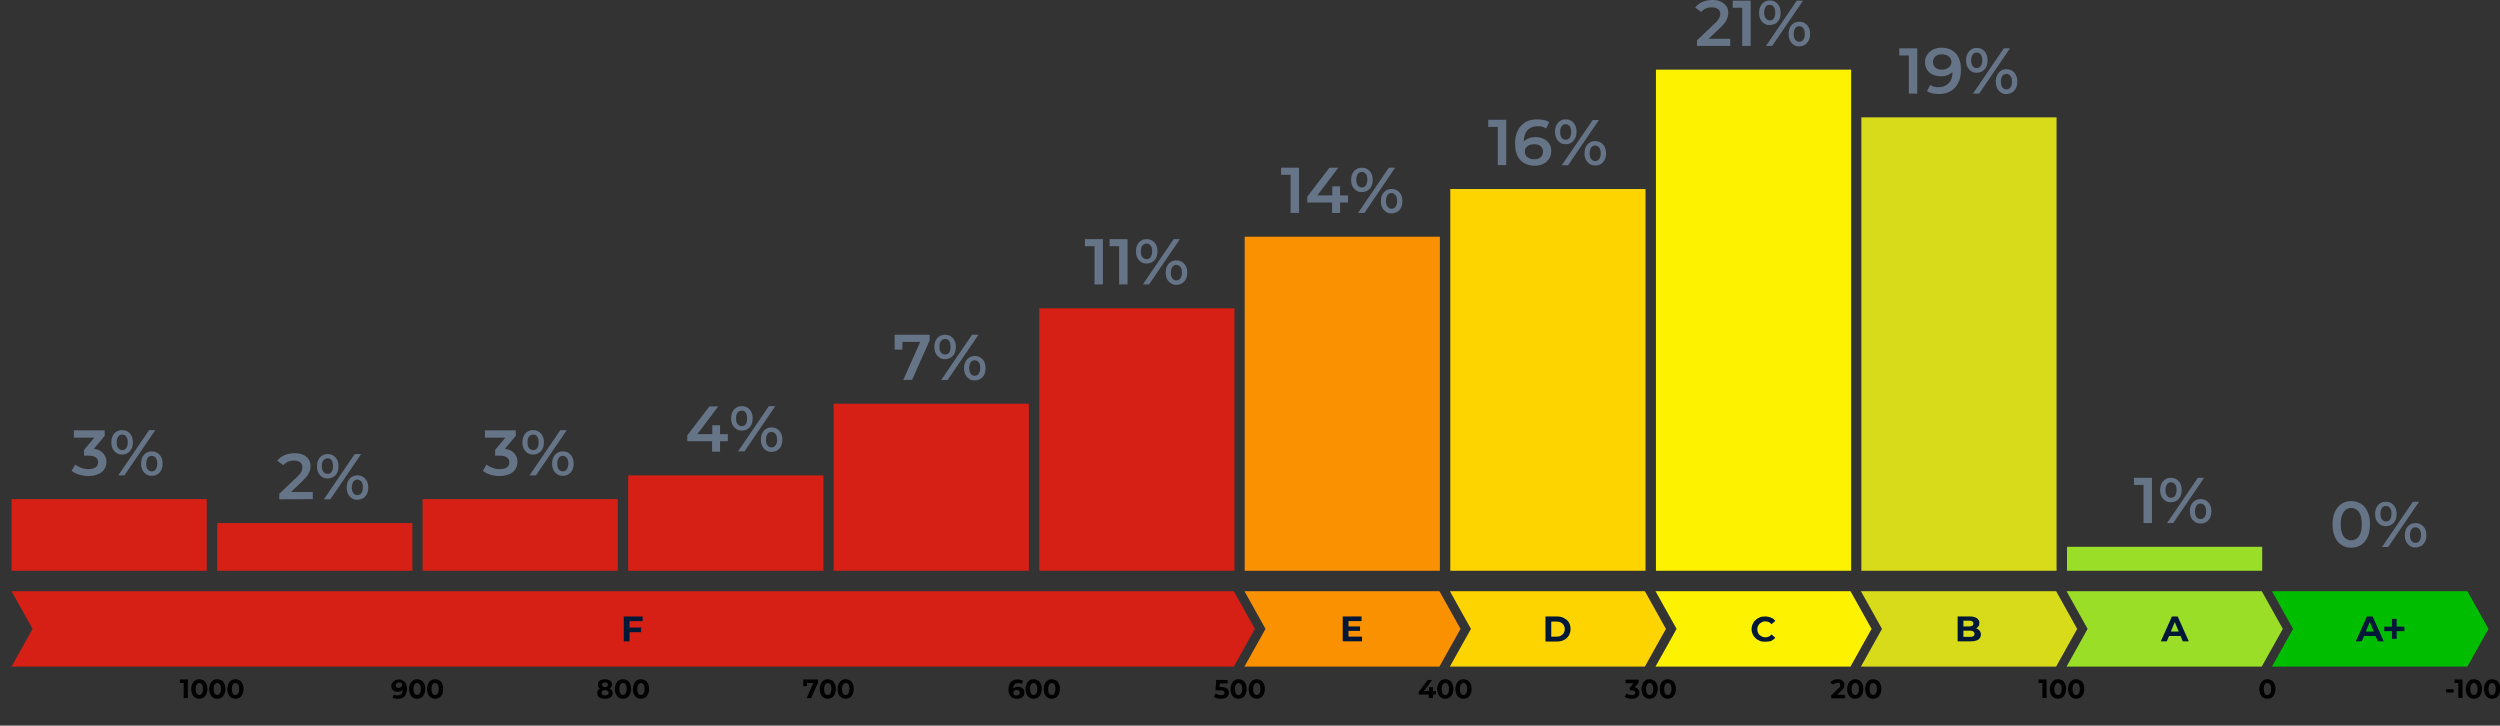 <?xml version="1.0" encoding="utf-8"?>
<!-- Generator: Adobe Illustrator 26.5.0, SVG Export Plug-In . SVG Version: 6.00 Build 0)  -->
<svg version="1.1" id="Layer_1" xmlns="http://www.w3.org/2000/svg" xmlns:xlink="http://www.w3.org/1999/xlink" x="0px" y="0px"
	 viewBox="0 0 1127 327.1" style="enable-background:new 0 0 1127 327.1;" xml:space="preserve">
<rect x="0" y="0" width="1127" height="327.1" fill="#333333" stroke="none"/>
<style type="text/css">
	.st0{fill:#FDD400;}
	.st1{fill:#FA9101;}
	.st2{fill:#D62015;}
	.st3{fill:#FDF300;}
	.st4{fill:#D8DB1A;}
	.st5{fill:#9ADE27;}
	.st6{fill:#00BD00;}
	.st7{fill:#667487;}
	.st8{fill:#001837;}
</style>
<path class="st0" d="M653.6,266.5h87.9l9.5,17l-9.5,17h-87.9l9.5-17L653.6,266.5z"/>
<path class="st1" d="M561,266.5h87.9l9.5,17l-9.5,17H561l9.5-17L561,266.5z"/>
<path class="st2" d="M5.2,266.5h551l9.5,17l-9.5,17H5.2l9.5-17L5.2,266.5z"/>
<path class="st3" d="M746.3,266.5h87.9l9.5,17l-9.5,17h-87.9l9.5-17L746.3,266.5z"/>
<path class="st4" d="M838.9,266.5h88l9.5,17l-9.5,17h-88l9.5-17L838.9,266.5z"/>
<path class="st5" d="M931.6,266.5h88l9.5,17l-9.5,17h-88l9.5-17L931.6,266.5z"/>
<path class="st6" d="M1024.2,266.5h88.1l9.5,17l-9.5,17h-88.1l9.5-17L1024.2,266.5L1024.2,266.5z"/>
<path class="st2" d="M5.2,257.3h88v-32.3h-88V257.3z"/>
<path class="st2" d="M97.9,257.3h88v-21.5h-88V257.3z"/>
<path class="st2" d="M190.5,257.3h88v-32.3h-88L190.5,257.3L190.5,257.3z"/>
<path class="st2" d="M283.2,257.3h88v-43h-88V257.3z"/>
<path class="st2" d="M375.8,257.3h88V182h-88V257.3z"/>
<path class="st2" d="M468.5,257.3h88V139h-88L468.5,257.3L468.5,257.3z"/>
<path class="st1" d="M561.1,257.3h88V106.7h-88V257.3L561.1,257.3z"/>
<path class="st0" d="M653.8,257.3h88V85.2h-88V257.3L653.8,257.3z"/>
<path class="st3" d="M746.5,257.3h88V31.4h-88V257.3z"/>
<path class="st4" d="M839.1,257.3h88V52.9h-88V257.3L839.1,257.3z"/>
<path class="st5" d="M931.8,257.3h88v-10.8h-88V257.3z"/>
<path id="Montserrat-SemiBold-33" class="st7" d="M40,214.6c-1.4,0-2.8-0.2-4.2-0.6c-1.4-0.4-2.5-1-3.5-1.7l1.6-2.9
	c0.7,0.6,1.6,1.1,2.7,1.5c1,0.4,2.2,0.6,3.3,0.6c1.4,0,2.4-0.3,3.2-0.8c0.8-0.6,1.1-1.3,1.1-2.3s-0.3-1.7-1-2.2
	c-0.7-0.5-1.8-0.8-3.4-0.8h-1.9v-2.6l5.8-6.9l0.5,1.4H33.3V194h13.9v2.5l-5.8,6.9l-2-1.2h1.1c2.5,0,4.4,0.6,5.6,1.7
	c1.2,1.1,1.9,2.6,1.9,4.3c0,1.1-0.3,2.2-0.9,3.2c-0.6,1-1.5,1.8-2.7,2.3S41.8,214.6,40,214.6L40,214.6z"/>
<path id="Montserrat-SemiBold-25" class="st7" d="M53.3,214.3l13.9-20.4h2.8l-13.9,20.4C56.2,214.3,53.3,214.3,53.3,214.3z
	 M55,204.9c-1,0-1.8-0.2-2.5-0.7c-0.7-0.5-1.3-1.1-1.7-1.9c-0.4-0.8-0.6-1.8-0.6-2.9s0.2-2.1,0.6-2.9s1-1.5,1.7-1.9
	c0.7-0.5,1.6-0.7,2.5-0.7s1.8,0.2,2.6,0.7c0.7,0.5,1.3,1.1,1.7,1.9c0.4,0.8,0.6,1.8,0.6,2.9s-0.2,2.1-0.6,2.9
	c-0.4,0.8-1,1.5-1.7,1.9C56.9,204.7,56,204.9,55,204.9z M55.1,202.9c0.8,0,1.4-0.3,1.8-0.9s0.7-1.5,0.7-2.6s-0.2-2-0.7-2.6
	c-0.4-0.6-1-0.9-1.8-0.9s-1.4,0.3-1.8,0.9s-0.7,1.5-0.7,2.6s0.2,2,0.7,2.6S54.3,202.9,55.1,202.9L55.1,202.9z M68.4,214.5
	c-1,0-1.8-0.2-2.5-0.7c-0.7-0.5-1.3-1.1-1.7-1.9c-0.4-0.8-0.6-1.8-0.6-2.9s0.2-2.1,0.6-2.9c0.4-0.8,1-1.5,1.7-1.9
	c0.7-0.5,1.6-0.7,2.5-0.7s1.8,0.2,2.6,0.7c0.7,0.5,1.3,1.1,1.7,1.9c0.4,0.8,0.6,1.8,0.6,2.9s-0.2,2.1-0.6,2.9
	c-0.4,0.8-1,1.5-1.7,1.9C70.2,214.3,69.4,214.5,68.4,214.5z M68.4,212.5c0.8,0,1.4-0.3,1.8-0.9c0.4-0.6,0.7-1.5,0.7-2.6
	s-0.2-2-0.7-2.6s-1.1-0.9-1.8-0.9s-1.4,0.3-1.8,0.9s-0.7,1.5-0.7,2.6s0.2,2,0.7,2.6C67,212.2,67.6,212.5,68.4,212.5L68.4,212.5z"/>
<path id="Montserrat-SemiBold-32" class="st7" d="M125.9,225.1v-2.5l8.1-7.7c0.7-0.6,1.2-1.2,1.5-1.7s0.6-0.9,0.6-1.4
	c0.1-0.4,0.2-0.8,0.2-1.2c0-0.9-0.3-1.7-1-2.2c-0.6-0.5-1.6-0.8-2.8-0.8c-1,0-1.9,0.2-2.7,0.5c-0.8,0.4-1.5,0.9-2.1,1.6l-2.7-2
	c0.8-1.1,1.9-1.9,3.2-2.5c1.4-0.6,2.9-0.9,4.5-0.9c1.5,0,2.8,0.2,3.9,0.7c1.1,0.5,1.9,1.1,2.5,2c0.6,0.9,0.9,1.9,0.9,3.1
	c0,0.7-0.1,1.3-0.3,2c-0.2,0.6-0.5,1.3-1,2.1c-0.5,0.7-1.2,1.5-2.1,2.4l-6.9,6.6l-0.8-1.4H141v3.2L125.9,225.1L125.9,225.1z"/>
<path id="Montserrat-SemiBold-25-2" class="st7" d="M146,225.1l13.9-20.4h2.9l-13.9,20.4H146z M147.7,215.7c-0.9,0-1.8-0.2-2.5-0.7
	c-0.7-0.5-1.3-1.1-1.7-1.9c-0.4-0.8-0.6-1.8-0.6-2.9s0.2-2.1,0.6-2.9s1-1.5,1.7-1.9c0.7-0.5,1.6-0.7,2.5-0.7s1.9,0.2,2.6,0.7
	c0.7,0.5,1.3,1.1,1.7,1.9c0.4,0.8,0.6,1.8,0.6,2.9s-0.2,2.1-0.6,2.9c-0.4,0.8-1,1.5-1.7,1.9C149.5,215.4,148.7,215.7,147.7,215.7z
	 M147.7,213.6c0.8,0,1.4-0.3,1.8-0.9s0.6-1.5,0.6-2.6s-0.2-2-0.6-2.6c-0.4-0.6-1-0.9-1.8-0.9s-1.4,0.3-1.9,0.9s-0.7,1.5-0.7,2.6
	s0.2,2,0.7,2.6S146.9,213.6,147.7,213.6L147.7,213.6z M161.1,225.3c-0.9,0-1.8-0.2-2.5-0.7c-0.7-0.5-1.3-1.1-1.7-1.9
	c-0.4-0.8-0.6-1.8-0.6-2.9s0.2-2.1,0.6-2.9s1-1.5,1.7-1.9c0.7-0.5,1.6-0.7,2.5-0.7s1.9,0.2,2.6,0.7c0.7,0.5,1.3,1.1,1.7,1.9
	c0.4,0.8,0.6,1.8,0.6,2.9s-0.2,2.1-0.6,2.9c-0.4,0.8-1,1.5-1.7,1.9C162.9,225,162,225.3,161.1,225.3z M161.1,223.2
	c0.8,0,1.4-0.3,1.8-0.9c0.4-0.6,0.7-1.5,0.7-2.6s-0.2-2-0.7-2.6s-1.1-0.9-1.8-0.9s-1.4,0.3-1.8,0.9c-0.4,0.6-0.7,1.5-0.7,2.6
	s0.2,2,0.7,2.6C159.7,222.9,160.3,223.2,161.1,223.2L161.1,223.2z"/>
<path id="Montserrat-SemiBold-33-2" class="st7" d="M225.3,214.6c-1.4,0-2.8-0.2-4.2-0.6c-1.4-0.4-2.5-1-3.4-1.7l1.6-2.9
	c0.7,0.6,1.6,1.1,2.7,1.5c1.1,0.4,2.1,0.6,3.3,0.6c1.4,0,2.4-0.3,3.2-0.8s1.1-1.3,1.1-2.3s-0.4-1.7-1.1-2.2
	c-0.7-0.5-1.8-0.8-3.4-0.8h-1.9v-2.6l5.8-6.9l0.5,1.4h-10.9V194h13.9v2.5l-5.8,6.9l-2-1.2h1.1c2.5,0,4.4,0.6,5.6,1.7
	c1.2,1.1,1.9,2.6,1.9,4.3c0,1.1-0.3,2.2-0.9,3.2s-1.5,1.8-2.7,2.3S227.1,214.6,225.3,214.6L225.3,214.6z"/>
<path id="Montserrat-SemiBold-25-3" class="st7" d="M238.7,214.3l13.9-20.4h2.9l-13.9,20.4H238.7z M240.3,204.9
	c-0.9,0-1.8-0.2-2.5-0.7c-0.7-0.5-1.3-1.1-1.7-1.9c-0.4-0.8-0.6-1.8-0.6-2.9s0.2-2.1,0.6-2.9s1-1.5,1.7-1.9c0.7-0.5,1.6-0.7,2.5-0.7
	s1.9,0.2,2.6,0.7c0.7,0.5,1.3,1.1,1.7,1.9c0.4,0.8,0.6,1.8,0.6,2.9s-0.2,2.1-0.6,2.9c-0.4,0.8-1,1.5-1.7,1.9
	C242.2,204.7,241.3,204.9,240.3,204.9z M240.4,202.9c0.8,0,1.4-0.3,1.8-0.9s0.6-1.5,0.6-2.6s-0.2-2-0.6-2.6c-0.4-0.6-1-0.9-1.8-0.9
	s-1.4,0.3-1.9,0.9s-0.7,1.5-0.7,2.6s0.2,2,0.7,2.6S239.6,202.9,240.4,202.9L240.4,202.9z M253.7,214.5c-0.9,0-1.8-0.2-2.5-0.7
	c-0.7-0.5-1.3-1.1-1.7-1.9c-0.4-0.8-0.6-1.8-0.6-2.9s0.2-2.1,0.6-2.9s1-1.5,1.7-1.9c0.7-0.5,1.6-0.7,2.5-0.7s1.9,0.2,2.6,0.7
	c0.7,0.5,1.3,1.1,1.7,1.9c0.4,0.8,0.6,1.8,0.6,2.9s-0.2,2.1-0.6,2.9c-0.4,0.8-1,1.5-1.7,1.9C255.5,214.3,254.7,214.5,253.7,214.5z
	 M253.7,212.5c0.8,0,1.4-0.3,1.8-0.9c0.4-0.6,0.7-1.5,0.7-2.6s-0.2-2-0.7-2.6s-1.1-0.9-1.8-0.9s-1.4,0.3-1.8,0.9
	c-0.4,0.6-0.7,1.5-0.7,2.6s0.2,2,0.7,2.6C252.3,212.2,253,212.5,253.7,212.5L253.7,212.5z"/>
<path id="Montserrat-SemiBold-34" class="st7" d="M309.8,198.9v-2.6l10-13.1h4l-9.9,13.1l-1.9-0.6h16.1v3.2H309.8L309.8,198.9z
	 M321,203.6v-4.6l0.1-3.2v-4.1h3.5v11.9L321,203.6L321,203.6z"/>
<path id="Montserrat-SemiBold-25-4" class="st7" d="M332.7,203.5l13.9-20.4h2.9l-13.9,20.4H332.7z M334.4,194.1
	c-1,0-1.8-0.2-2.5-0.7c-0.7-0.5-1.3-1.1-1.7-1.9c-0.4-0.8-0.6-1.8-0.6-2.9s0.2-2.1,0.6-2.9c0.4-0.8,1-1.5,1.7-1.9
	c0.7-0.5,1.6-0.7,2.5-0.7s1.9,0.2,2.6,0.7c0.7,0.5,1.3,1.1,1.7,1.9c0.4,0.8,0.6,1.8,0.6,2.9s-0.2,2.1-0.6,2.9
	c-0.4,0.8-1,1.5-1.7,1.9C336.2,193.9,335.4,194.1,334.4,194.1z M334.4,192.1c0.8,0,1.4-0.3,1.8-0.9s0.6-1.5,0.6-2.6s-0.2-2-0.6-2.6
	c-0.4-0.6-1-0.9-1.8-0.9s-1.4,0.3-1.9,0.9s-0.7,1.5-0.7,2.6s0.2,2,0.7,2.6S333.7,192.1,334.4,192.1L334.4,192.1z M347.8,203.7
	c-1,0-1.8-0.2-2.5-0.7c-0.7-0.5-1.3-1.1-1.7-1.9c-0.4-0.8-0.6-1.8-0.6-2.9s0.2-2.1,0.6-2.9c0.4-0.8,1-1.5,1.7-1.9
	c0.7-0.5,1.6-0.7,2.5-0.7s1.9,0.2,2.6,0.7c0.7,0.5,1.3,1.1,1.7,1.9c0.4,0.8,0.6,1.8,0.6,2.9s-0.2,2.1-0.6,2.9
	c-0.4,0.8-1,1.5-1.7,1.9C349.6,203.5,348.7,203.7,347.8,203.7z M347.8,201.7c0.8,0,1.4-0.3,1.8-0.9c0.5-0.6,0.7-1.5,0.7-2.6
	s-0.2-2-0.7-2.6s-1.1-0.9-1.8-0.9s-1.4,0.3-1.8,0.9s-0.7,1.5-0.7,2.6s0.2,2,0.7,2.6C346.4,201.4,347,201.7,347.8,201.7L347.8,201.7z
	"/>
<path id="Montserrat-SemiBold-37" class="st7" d="M407.2,171.3l8.4-18.9l1,1.7H405l1.8-1.8v5.3h-3.5v-6.7h15.8v2.5l-7.9,17.8
	L407.2,171.3L407.2,171.3z"/>
<path id="Montserrat-SemiBold-25-5" class="st7" d="M424.3,171.3l13.9-20.4h2.9l-13.9,20.4H424.3z M426,161.9c-1,0-1.8-0.2-2.5-0.7
	c-0.7-0.5-1.3-1.1-1.7-1.9c-0.4-0.8-0.6-1.8-0.6-2.9s0.2-2.1,0.6-2.9c0.4-0.8,1-1.5,1.7-1.9c0.7-0.5,1.6-0.7,2.5-0.7
	s1.9,0.2,2.6,0.7c0.7,0.5,1.3,1.1,1.7,1.9c0.4,0.8,0.6,1.8,0.6,2.9s-0.2,2.1-0.6,2.9c-0.4,0.8-1,1.5-1.7,1.9
	C427.9,161.6,427,161.9,426,161.9z M426.1,159.8c0.8,0,1.4-0.3,1.8-0.9s0.6-1.5,0.6-2.6s-0.2-2-0.6-2.6c-0.4-0.6-1-0.9-1.8-0.9
	s-1.4,0.3-1.9,0.9s-0.7,1.5-0.7,2.6s0.2,2,0.7,2.6S425.3,159.8,426.1,159.8L426.1,159.8z M439.4,171.5c-1,0-1.8-0.2-2.5-0.7
	c-0.7-0.5-1.3-1.1-1.7-1.9c-0.4-0.8-0.6-1.8-0.6-2.9s0.2-2.1,0.6-2.9c0.4-0.8,1-1.5,1.7-1.9c0.7-0.5,1.6-0.7,2.5-0.7
	s1.9,0.2,2.6,0.7c0.7,0.5,1.3,1.1,1.7,1.9c0.4,0.8,0.6,1.8,0.6,2.9s-0.2,2.1-0.6,2.9c-0.4,0.8-1,1.5-1.7,1.9
	C441.2,171.2,440.4,171.5,439.4,171.5z M439.4,169.4c0.8,0,1.4-0.3,1.8-0.9c0.5-0.6,0.7-1.5,0.7-2.6s-0.2-2-0.7-2.6
	s-1.1-0.9-1.8-0.9s-1.4,0.3-1.8,0.9s-0.7,1.5-0.7,2.6s0.2,2,0.7,2.6C438,169.1,438.6,169.4,439.4,169.4L439.4,169.4z"/>
<path id="Montserrat-SemiBold-31" class="st7" d="M493.4,128.2v-18.9l1.7,1.7h-6v-3.2h8.1v20.4H493.4z"/>
<path id="Montserrat-SemiBold-31-2" class="st7" d="M504.5,128.2v-18.9l1.7,1.7h-6v-3.2h8.1v20.4H504.5z"/>
<path id="Montserrat-SemiBold-25-6" class="st7" d="M515.2,128.2l13.9-20.4h2.8l-13.9,20.4H515.2z M516.9,118.8
	c-1,0-1.8-0.2-2.5-0.7c-0.7-0.5-1.3-1.1-1.7-1.9c-0.4-0.8-0.6-1.8-0.6-2.9s0.2-2.1,0.6-2.9c0.4-0.8,1-1.5,1.7-1.9
	c0.7-0.5,1.6-0.7,2.5-0.7c0.9,0,1.8,0.2,2.6,0.7c0.7,0.5,1.3,1.1,1.7,1.9c0.4,0.8,0.6,1.8,0.6,2.9s-0.2,2.1-0.6,2.9
	c-0.4,0.8-1,1.5-1.7,1.9C518.7,118.6,517.9,118.8,516.9,118.8L516.9,118.8z M516.9,116.8c0.8,0,1.4-0.3,1.8-0.9s0.7-1.5,0.7-2.6
	s-0.2-2-0.7-2.6c-0.4-0.6-1-0.9-1.8-0.9s-1.4,0.3-1.9,0.9c-0.5,0.6-0.7,1.5-0.7,2.6s0.2,2,0.7,2.6
	C515.5,116.5,516.2,116.8,516.9,116.8z M530.3,128.4c-1,0-1.8-0.2-2.5-0.7c-0.7-0.5-1.3-1.1-1.7-1.9c-0.4-0.8-0.6-1.8-0.6-2.9
	s0.2-2.1,0.6-2.9c0.4-0.8,1-1.5,1.7-1.9c0.7-0.5,1.6-0.7,2.5-0.7s1.8,0.2,2.6,0.7c0.7,0.5,1.3,1.1,1.7,1.9c0.4,0.8,0.6,1.8,0.6,2.9
	s-0.2,2.1-0.6,2.9c-0.4,0.8-1,1.5-1.7,1.9C532.1,128.2,531.2,128.4,530.3,128.4z M530.3,126.4c0.8,0,1.4-0.3,1.8-0.9
	c0.5-0.6,0.7-1.5,0.7-2.6s-0.2-2-0.7-2.6s-1.1-0.9-1.8-0.9s-1.4,0.3-1.8,0.9s-0.7,1.5-0.7,2.6s0.2,2,0.7,2.6
	C528.9,126.1,529.5,126.4,530.3,126.4z"/>
<path id="Montserrat-SemiBold-31-3" class="st7" d="M581.8,96V77.1l1.7,1.7h-6v-3.2h8.1V96C585.5,96,581.8,96,581.8,96z"/>
<path id="Montserrat-SemiBold-34-2" class="st7" d="M589.3,91.3v-2.6l10-13.1h4l-9.9,13.1l-1.9-0.6h16.2v3.2L589.3,91.3L589.3,91.3z
	 M600.5,96v-4.6l0.1-3.2V84h3.5V96C604.1,96,600.5,96,600.5,96z"/>
<path id="Montserrat-SemiBold-25-7" class="st7" d="M612.2,96l13.9-20.4h2.8L615.1,96H612.2z M613.9,86.6c-1,0-1.8-0.2-2.5-0.7
	c-0.7-0.5-1.3-1.1-1.7-1.9c-0.4-0.8-0.6-1.8-0.6-2.9s0.2-2.1,0.6-2.9c0.4-0.8,1-1.5,1.7-1.9c0.7-0.5,1.6-0.7,2.5-0.7
	s1.8,0.2,2.6,0.7c0.7,0.5,1.3,1.1,1.7,1.9c0.4,0.8,0.6,1.8,0.6,2.9s-0.2,2.1-0.6,2.9c-0.4,0.8-1,1.5-1.7,1.9
	C615.7,86.3,614.9,86.6,613.9,86.6z M613.9,84.5c0.8,0,1.4-0.3,1.8-0.9s0.7-1.5,0.7-2.6s-0.2-2-0.7-2.6c-0.4-0.6-1-0.9-1.8-0.9
	s-1.4,0.3-1.8,0.9s-0.7,1.5-0.7,2.6s0.2,2,0.7,2.6S613.1,84.5,613.9,84.5z M627.3,96.2c-1,0-1.8-0.2-2.5-0.7
	c-0.7-0.5-1.3-1.1-1.7-1.9c-0.4-0.8-0.6-1.8-0.6-2.9s0.2-2.1,0.6-2.9c0.4-0.8,1-1.5,1.7-1.9c0.7-0.5,1.6-0.7,2.5-0.7
	s1.8,0.2,2.6,0.7c0.7,0.5,1.3,1.1,1.7,1.9c0.4,0.8,0.6,1.8,0.6,2.9s-0.2,2.1-0.6,2.9c-0.4,0.8-1,1.5-1.7,1.9
	C629.1,95.9,628.2,96.2,627.3,96.2z M627.3,94.1c0.8,0,1.4-0.3,1.8-0.9c0.5-0.6,0.7-1.5,0.7-2.6s-0.2-2-0.7-2.6S628,87,627.3,87
	s-1.4,0.3-1.8,0.9s-0.7,1.5-0.7,2.6s0.2,2,0.7,2.6C625.9,93.8,626.5,94.1,627.3,94.1z"/>
<path id="Montserrat-SemiBold-31-4" class="st7" d="M675.2,74.4V55.5l1.7,1.7h-6v-3.2h8.1v20.4H675.2z"/>
<path id="Montserrat-SemiBold-36" class="st7" d="M691.8,74.7c-1.8,0-3.4-0.4-4.8-1.2c-1.3-0.8-2.3-1.9-3-3.4c-0.7-1.5-1-3.3-1-5.5
	c0-2.3,0.4-4.3,1.3-5.9c0.8-1.6,2-2.8,3.5-3.7c1.5-0.8,3.2-1.2,5.2-1.2c1,0,2,0.1,3,0.3s1.7,0.5,2.4,1l-1.4,2.8
	c-0.6-0.4-1.2-0.6-1.8-0.8s-1.3-0.2-2-0.2c-1.9,0-3.5,0.6-4.6,1.8s-1.7,2.9-1.7,5.2c0,0.4,0,0.8,0,1.3c0,0.5,0.1,1,0.2,1.5l-1.2-1.3
	c0.3-0.8,0.8-1.5,1.4-2s1.3-0.9,2.2-1.2c0.8-0.3,1.8-0.4,2.8-0.4c1.3,0,2.5,0.3,3.6,0.8c1,0.5,1.9,1.2,2.5,2.2
	c0.6,0.9,0.9,2,0.9,3.3c0,1.3-0.3,2.5-1,3.5c-0.7,1-1.5,1.8-2.7,2.3C694.5,74.5,693.2,74.7,691.8,74.7L691.8,74.7z M691.6,71.8
	c0.8,0,1.5-0.1,2.1-0.4s1.1-0.7,1.4-1.2c0.3-0.5,0.5-1.1,0.5-1.8c0-1.1-0.4-1.9-1.1-2.5c-0.7-0.6-1.7-0.9-3-0.9
	c-0.8,0-1.5,0.2-2.1,0.4c-0.6,0.3-1.1,0.7-1.5,1.2c-0.4,0.5-0.5,1.1-0.5,1.8c0,0.6,0.2,1.2,0.5,1.7c0.3,0.5,0.8,0.9,1.4,1.2
	S690.7,71.8,691.6,71.8L691.6,71.8z"/>
<path id="Montserrat-SemiBold-25-8" class="st7" d="M704.1,74.4L718,54.1h2.8l-13.9,20.4H704.1z M705.8,65c-1,0-1.8-0.2-2.5-0.7
	c-0.7-0.5-1.3-1.1-1.7-2c-0.4-0.8-0.6-1.8-0.6-2.9s0.2-2.1,0.6-2.9s1-1.5,1.7-2c0.7-0.5,1.6-0.7,2.5-0.7s1.8,0.2,2.6,0.7
	c0.7,0.5,1.3,1.1,1.7,2c0.4,0.8,0.6,1.8,0.6,2.9s-0.2,2.1-0.6,2.9c-0.4,0.8-1,1.5-1.7,2C707.6,64.8,706.8,65,705.8,65z M705.8,63
	c0.8,0,1.4-0.3,1.8-0.9s0.7-1.5,0.7-2.6s-0.2-2-0.7-2.6c-0.4-0.6-1-0.9-1.8-0.9s-1.4,0.3-1.8,0.9s-0.7,1.5-0.7,2.6s0.2,2,0.7,2.6
	S705,63,705.8,63z M719.1,74.6c-1,0-1.8-0.2-2.5-0.7c-0.7-0.5-1.3-1.1-1.7-1.9c-0.4-0.8-0.6-1.8-0.6-2.9s0.2-2.1,0.6-2.9
	c0.4-0.8,1-1.5,1.7-1.9c0.7-0.5,1.6-0.7,2.5-0.7s1.8,0.2,2.6,0.7c0.7,0.5,1.3,1.1,1.7,1.9c0.4,0.8,0.6,1.8,0.6,2.9s-0.2,2.1-0.6,2.9
	c-0.4,0.8-1,1.5-1.7,1.9C721,74.4,720.1,74.6,719.1,74.6z M719.1,72.6c0.8,0,1.4-0.3,1.8-0.9c0.5-0.6,0.7-1.5,0.7-2.6
	s-0.2-2-0.7-2.6s-1.1-0.9-1.8-0.9s-1.4,0.3-1.8,0.9s-0.7,1.5-0.7,2.6s0.2,2,0.7,2.6C717.8,72.3,718.4,72.6,719.1,72.6z"/>
<path id="Montserrat-SemiBold-32-2" class="st7" d="M765,20.7v-2.5l8.1-7.7c0.7-0.6,1.2-1.2,1.5-1.7s0.5-0.9,0.7-1.3
	c0.1-0.4,0.2-0.8,0.2-1.2c0-0.9-0.3-1.7-1-2.2c-0.6-0.5-1.6-0.8-2.8-0.8c-1,0-1.9,0.2-2.7,0.5s-1.5,0.9-2.1,1.6l-2.7-2
	c0.8-1.1,1.9-1.9,3.2-2.5c1.3-0.6,2.9-0.9,4.5-0.9c1.5,0,2.8,0.2,3.8,0.7c1.1,0.5,1.9,1.2,2.5,2s0.9,1.9,0.9,3.1
	c0,0.7-0.1,1.3-0.3,2c-0.2,0.6-0.5,1.3-1,2.1c-0.5,0.7-1.2,1.5-2.1,2.4l-7,6.6l-0.8-1.4H780v3.2L765,20.7L765,20.7z"/>
<path id="Montserrat-SemiBold-31-5" class="st7" d="M785.4,20.7V1.8l1.7,1.7h-6V0.3h8.1v20.4H785.4z"/>
<path id="Montserrat-SemiBold-25-9" class="st7" d="M796.1,20.7L810,0.3h2.8l-13.9,20.4L796.1,20.7L796.1,20.7z M797.8,11.3
	c-1,0-1.8-0.2-2.5-0.7c-0.7-0.5-1.3-1.1-1.7-1.9c-0.4-0.8-0.6-1.8-0.6-2.9s0.2-2.1,0.6-2.9s1-1.5,1.7-2c0.7-0.5,1.6-0.7,2.5-0.7
	s1.8,0.2,2.6,0.7c0.7,0.5,1.3,1.1,1.7,2c0.4,0.8,0.6,1.8,0.6,2.9s-0.2,2.1-0.6,2.9c-0.4,0.8-1,1.5-1.7,1.9
	C799.6,11,798.8,11.3,797.8,11.3z M797.8,9.2c0.8,0,1.4-0.3,1.8-0.9s0.7-1.5,0.7-2.6s-0.2-2-0.7-2.6c-0.4-0.6-1-0.9-1.8-0.9
	S796.4,2.4,796,3s-0.7,1.5-0.7,2.6s0.2,2,0.7,2.6S797,9.2,797.8,9.2z M811.1,20.9c-1,0-1.8-0.2-2.5-0.7c-0.7-0.5-1.3-1.1-1.7-2
	c-0.4-0.8-0.6-1.8-0.6-2.9s0.2-2.1,0.6-2.9s1-1.5,1.7-1.9c0.7-0.5,1.6-0.7,2.5-0.7s1.8,0.2,2.6,0.7c0.7,0.5,1.3,1.1,1.7,1.9
	c0.4,0.8,0.6,1.8,0.6,2.9s-0.2,2.1-0.6,2.9c-0.4,0.8-1,1.5-1.7,2C813,20.6,812.1,20.9,811.1,20.9z M811.1,18.8
	c0.8,0,1.4-0.3,1.8-0.9c0.5-0.6,0.7-1.5,0.7-2.6s-0.2-2-0.7-2.6s-1.1-0.9-1.8-0.9s-1.4,0.3-1.8,0.9s-0.7,1.5-0.7,2.6s0.2,2,0.7,2.6
	C809.8,18.5,810.4,18.8,811.1,18.8z"/>
<path id="Montserrat-SemiBold-31-6" class="st7" d="M860.5,42.2V23.3l1.7,1.7h-6v-3.2h8.1v20.4H860.5z"/>
<path id="Montserrat-SemiBold-39" class="st7" d="M875.2,21.5c1.9,0,3.5,0.4,4.8,1.2s2.3,1.9,3,3.4c0.7,1.5,1,3.3,1,5.5
	c0,2.3-0.4,4.3-1.3,5.9c-0.8,1.6-2,2.8-3.5,3.7c-1.5,0.8-3.2,1.2-5.2,1.2c-1,0-2-0.1-2.9-0.3c-0.9-0.2-1.7-0.5-2.4-1l1.4-2.8
	c0.6,0.4,1.2,0.6,1.8,0.8c0.7,0.2,1.3,0.2,2,0.2c1.9,0,3.4-0.6,4.6-1.8s1.7-2.9,1.7-5.2c0-0.4,0-0.8,0-1.3c0-0.5-0.1-1-0.2-1.5
	l1.2,1.3c-0.3,0.8-0.8,1.5-1.4,2c-0.6,0.5-1.3,0.9-2.2,1.2s-1.8,0.4-2.8,0.4c-1.3,0-2.5-0.3-3.6-0.8c-1.1-0.5-1.9-1.2-2.5-2.2
	c-0.6-0.9-0.9-2-0.9-3.3c0-1.4,0.3-2.5,1-3.5c0.7-1,1.6-1.7,2.7-2.3C872.6,21.8,873.8,21.5,875.2,21.5L875.2,21.5z M875.4,24.5
	c-0.8,0-1.5,0.1-2.1,0.4c-0.6,0.3-1.1,0.7-1.4,1.2c-0.3,0.5-0.5,1.1-0.5,1.9c0,1.1,0.4,1.9,1.1,2.5s1.7,0.9,3,0.9
	c0.8,0,1.5-0.1,2.2-0.5c0.6-0.3,1.1-0.7,1.5-1.2c0.3-0.5,0.5-1.1,0.5-1.8s-0.2-1.2-0.5-1.7c-0.3-0.5-0.8-0.9-1.4-1.2
	S876.3,24.5,875.4,24.5L875.4,24.5z"/>
<path id="Montserrat-SemiBold-25-10" class="st7" d="M889.4,42.2l13.9-20.4h2.8l-13.9,20.4H889.4z M891.1,32.8c-1,0-1.8-0.2-2.5-0.7
	c-0.7-0.5-1.3-1.1-1.7-2c-0.4-0.8-0.6-1.8-0.6-2.9s0.2-2.1,0.6-2.9s1-1.5,1.7-2c0.7-0.5,1.6-0.7,2.5-0.7s1.8,0.2,2.6,0.7
	c0.7,0.5,1.3,1.1,1.7,2c0.4,0.8,0.6,1.8,0.6,2.9s-0.2,2.1-0.6,2.9c-0.4,0.8-1,1.5-1.7,2C892.9,32.5,892.1,32.8,891.1,32.8z
	 M891.1,30.7c0.8,0,1.4-0.3,1.8-0.9s0.7-1.5,0.7-2.6s-0.2-2-0.7-2.6c-0.4-0.6-1-0.9-1.8-0.9s-1.4,0.3-1.8,0.9s-0.7,1.5-0.7,2.6
	s0.2,2,0.7,2.6S890.3,30.7,891.1,30.7z M904.5,42.4c-1,0-1.8-0.2-2.5-0.7c-0.7-0.5-1.3-1.1-1.7-2c-0.4-0.8-0.6-1.8-0.6-2.9
	s0.2-2.1,0.6-2.9s1-1.5,1.7-2c0.7-0.5,1.6-0.7,2.5-0.7s1.8,0.2,2.6,0.7c0.7,0.5,1.3,1.1,1.7,2c0.4,0.8,0.6,1.8,0.6,2.9
	s-0.2,2.1-0.6,2.9c-0.4,0.8-1,1.5-1.7,2C906.3,42.1,905.4,42.4,904.5,42.4z M904.5,40.3c0.8,0,1.4-0.3,1.8-0.9
	c0.5-0.6,0.7-1.5,0.7-2.6s-0.2-2-0.7-2.6s-1.1-0.9-1.8-0.9s-1.4,0.3-1.8,0.9c-0.5,0.6-0.7,1.5-0.7,2.6s0.2,2,0.7,2.6
	C903.1,40,903.7,40.3,904.5,40.3z"/>
<path id="Montserrat-SemiBold-31-7" class="st7" d="M966.3,235.8v-18.9l1.7,1.7h-6v-3.2h8.1v20.4H966.3z"/>
<path id="Montserrat-SemiBold-25-11" class="st7" d="M976.9,235.8l13.9-20.4h2.8l-13.9,20.4H976.9z M978.6,226.4
	c-1,0-1.8-0.2-2.5-0.7c-0.7-0.5-1.3-1.1-1.7-1.9c-0.4-0.8-0.6-1.8-0.6-2.9s0.2-2.1,0.6-2.9s1-1.5,1.7-1.9c0.7-0.5,1.6-0.7,2.5-0.7
	s1.8,0.2,2.6,0.7c0.7,0.5,1.3,1.1,1.7,1.9c0.4,0.8,0.6,1.8,0.6,2.9s-0.2,2.1-0.6,2.9c-0.4,0.8-1,1.5-1.7,1.9
	C980.5,226.2,979.6,226.4,978.6,226.4z M978.7,224.4c0.8,0,1.4-0.3,1.8-0.9s0.7-1.5,0.7-2.6s-0.2-2-0.7-2.6c-0.4-0.6-1-0.9-1.8-0.9
	s-1.4,0.3-1.8,0.9s-0.7,1.5-0.7,2.6s0.2,2,0.7,2.6S977.9,224.4,978.7,224.4L978.7,224.4z M992,236c-1,0-1.8-0.2-2.5-0.7
	c-0.7-0.5-1.3-1.1-1.7-1.9c-0.4-0.8-0.6-1.8-0.6-2.9s0.2-2.1,0.6-2.9s1-1.5,1.7-1.9c0.7-0.5,1.6-0.7,2.5-0.7s1.8,0.2,2.6,0.7
	c0.7,0.5,1.3,1.1,1.7,1.9c0.4,0.8,0.6,1.8,0.6,2.9s-0.2,2.1-0.6,2.9c-0.4,0.8-1,1.5-1.7,1.9C993.8,235.8,993,236,992,236z M992,234
	c0.8,0,1.4-0.3,1.8-0.9c0.5-0.6,0.7-1.5,0.7-2.6s-0.2-2-0.7-2.6s-1.1-0.9-1.8-0.9s-1.4,0.3-1.8,0.9s-0.7,1.5-0.7,2.6s0.2,2,0.7,2.6
	C990.6,233.7,991.2,234,992,234L992,234z"/>
<path id="Montserrat-SemiBold-30" class="st7" d="M1059.9,246.9c-1.6,0-3.1-0.4-4.3-1.2c-1.3-0.8-2.3-2-3-3.6s-1.1-3.5-1.1-5.7
	s0.4-4.1,1.1-5.7s1.8-2.8,3-3.6c1.3-0.8,2.7-1.2,4.3-1.2s3.1,0.4,4.4,1.2c1.3,0.8,2.3,2,3,3.6c0.8,1.6,1.1,3.5,1.1,5.7
	s-0.4,4.1-1.1,5.7s-1.8,2.8-3,3.6C1063,246.5,1061.5,246.9,1059.9,246.9z M1059.9,243.6c0.9,0,1.8-0.3,2.5-0.8
	c0.7-0.5,1.2-1.3,1.7-2.4c0.4-1.1,0.6-2.4,0.6-4.1s-0.2-3-0.6-4.1s-0.9-1.8-1.7-2.4c-0.7-0.5-1.5-0.8-2.5-0.8s-1.7,0.3-2.4,0.8
	c-0.7,0.5-1.3,1.3-1.7,2.4s-0.6,2.4-0.6,4.1s0.2,3,0.6,4.1s0.9,1.9,1.7,2.4C1058.2,243.3,1059,243.6,1059.9,243.6z"/>
<path id="Montserrat-SemiBold-25-12" class="st7" d="M1073.8,246.6l13.9-20.4h2.8l-13.9,20.4H1073.8z M1075.5,237.2
	c-0.9,0-1.8-0.2-2.5-0.7c-0.7-0.5-1.3-1.1-1.7-1.9c-0.4-0.8-0.6-1.8-0.6-2.9s0.2-2.1,0.6-2.9s1-1.5,1.7-1.9c0.7-0.5,1.6-0.7,2.5-0.7
	s1.8,0.2,2.6,0.7c0.7,0.5,1.3,1.1,1.7,1.9c0.4,0.8,0.6,1.8,0.6,2.9s-0.2,2.1-0.6,2.9c-0.4,0.8-1,1.5-1.7,1.9
	C1077.4,236.9,1076.5,237.2,1075.5,237.2z M1075.6,235.1c0.8,0,1.4-0.3,1.8-0.9s0.7-1.5,0.7-2.6s-0.2-2-0.7-2.6
	c-0.4-0.6-1-0.9-1.8-0.9s-1.4,0.3-1.8,0.9s-0.7,1.5-0.7,2.6s0.2,2,0.7,2.6S1074.8,235.1,1075.6,235.1L1075.6,235.1z M1088.9,246.8
	c-0.9,0-1.8-0.2-2.5-0.7c-0.7-0.5-1.3-1.1-1.7-1.9c-0.4-0.8-0.6-1.8-0.6-2.9s0.2-2.1,0.6-2.9s1-1.5,1.7-1.9c0.7-0.5,1.6-0.7,2.5-0.7
	s1.8,0.2,2.6,0.7c0.7,0.5,1.3,1.1,1.7,1.9c0.4,0.8,0.6,1.8,0.6,2.9s-0.2,2.1-0.6,2.9c-0.4,0.8-1,1.5-1.7,1.9
	C1090.7,246.5,1089.9,246.8,1088.9,246.8z M1088.9,244.7c0.8,0,1.4-0.3,1.8-0.9c0.4-0.6,0.7-1.5,0.7-2.6s-0.2-2-0.7-2.6
	s-1.1-0.9-1.8-0.9s-1.4,0.3-1.8,0.9s-0.7,1.5-0.7,2.6s0.2,2,0.7,2.6C1087.5,244.4,1088.1,244.7,1088.9,244.7L1088.9,244.7z"/>
<path class="st8" d="M607.7,282.4h5.4v2h-5.4V282.4z M607.9,287h6.1v2.1h-8.7v-11.2h8.5v2.1h-5.9V287L607.9,287z"/>
<path class="st8" d="M696.7,289.1v-11.2h5.1c1.2,0,2.3,0.2,3.2,0.7c0.9,0.5,1.7,1.1,2.2,1.9c0.5,0.8,0.8,1.8,0.8,3s-0.3,2.1-0.8,3
	c-0.5,0.8-1.2,1.5-2.2,2c-0.9,0.5-2,0.7-3.2,0.7H696.7z M699.3,287h2.4c0.8,0,1.4-0.1,1.9-0.4c0.5-0.3,1-0.7,1.3-1.2
	c0.3-0.5,0.5-1.1,0.5-1.8s-0.2-1.3-0.5-1.8c-0.3-0.5-0.7-0.9-1.3-1.2c-0.5-0.3-1.2-0.4-1.9-0.4h-2.4V287L699.3,287z"/>
<path class="st8" d="M795.7,289.3c-0.9,0-1.7-0.1-2.4-0.4c-0.7-0.3-1.4-0.7-1.9-1.2s-1-1.1-1.3-1.8c-0.3-0.7-0.5-1.5-0.5-2.3
	s0.2-1.6,0.5-2.3c0.3-0.7,0.7-1.3,1.3-1.8c0.5-0.5,1.2-0.9,1.9-1.2c0.7-0.3,1.5-0.4,2.4-0.4c1,0,1.8,0.2,2.6,0.5
	c0.8,0.3,1.5,0.8,2,1.5l-1.7,1.5c-0.4-0.4-0.8-0.8-1.3-1c-0.5-0.2-1-0.3-1.5-0.3c-0.5,0-1,0.1-1.4,0.3c-0.4,0.2-0.8,0.4-1.1,0.7
	c-0.3,0.3-0.6,0.7-0.8,1.1c-0.2,0.4-0.3,0.9-0.3,1.5s0.1,1,0.3,1.5s0.4,0.8,0.8,1.1s0.7,0.6,1.1,0.7c0.4,0.2,0.9,0.3,1.4,0.3
	c0.5,0,1.1-0.1,1.5-0.3c0.5-0.2,0.9-0.6,1.3-1l1.7,1.5c-0.5,0.6-1.2,1.1-2,1.5C797.6,289.1,796.7,289.3,795.7,289.3L795.7,289.3z"/>
<path class="st8" d="M882.5,289.1v-11.2h5.5c1.4,0,2.5,0.3,3.2,0.8c0.7,0.5,1.1,1.2,1.1,2.1c0,0.6-0.1,1.1-0.4,1.5
	c-0.3,0.4-0.7,0.8-1.2,1c-0.5,0.2-1.1,0.4-1.7,0.4l0.3-0.7c0.7,0,1.3,0.1,1.9,0.4c0.5,0.2,1,0.6,1.3,1c0.3,0.5,0.5,1,0.5,1.6
	c0,1-0.4,1.7-1.1,2.3c-0.8,0.5-1.9,0.8-3.3,0.8L882.5,289.1L882.5,289.1z M885.1,287.1h3c0.7,0,1.2-0.1,1.5-0.3
	c0.3-0.2,0.5-0.6,0.5-1.1s-0.2-0.8-0.5-1c-0.3-0.2-0.8-0.4-1.5-0.4h-3.2v-1.9h2.8c0.6,0,1.1-0.1,1.4-0.3c0.3-0.2,0.5-0.6,0.5-1
	s-0.2-0.8-0.5-1c-0.3-0.2-0.8-0.3-1.4-0.3h-2.6L885.1,287.1L885.1,287.1z"/>
<path class="st8" d="M974.1,289.1l5-11.2h2.6l5,11.2h-2.7l-4.1-9.9h1l-4.1,9.9H974.1L974.1,289.1z M976.6,286.7l0.7-2h5.8l0.7,2
	H976.6L976.6,286.7z"/>
<g>
	<path class="st8" d="M1083.9,282.5v2h-3.5v3.5h-2.1v-3.5h-3.5v-2h3.5V279h2.1v3.5H1083.9z"/>
	<path class="st8" d="M1069.6,277.9h-2.6l-5,11.2h2.7l1-2.4h5.2l1,2.4h2.7L1069.6,277.9L1069.6,277.9z M1066.5,284.7l1.8-4.3
		l1.8,4.3H1066.5L1066.5,284.7z"/>
</g>
<path class="st8" d="M283.6,282.9h5.4v2.1h-5.4V282.9z M283.8,289.1h-2.6v-11.2h8.5v2.1h-5.9V289.1L283.8,289.1z"/>
<g>
	<path d="M920.7,314.8v-7.7l0.8,0.8H919v-1.6h3.6v8.4H920.7z"/>
	<path d="M927.7,315c-0.7,0-1.3-0.2-1.8-0.5c-0.5-0.3-1-0.8-1.3-1.5c-0.3-0.6-0.5-1.4-0.5-2.4c0-0.9,0.2-1.7,0.5-2.4
		c0.3-0.6,0.7-1.1,1.3-1.5s1.2-0.5,1.8-0.5c0.7,0,1.3,0.2,1.9,0.5s1,0.8,1.3,1.5c0.3,0.6,0.5,1.4,0.5,2.4c0,0.9-0.2,1.7-0.5,2.4
		c-0.3,0.6-0.7,1.1-1.3,1.5C929,314.8,928.4,315,927.7,315z M927.7,313.3c0.3,0,0.6-0.1,0.9-0.3c0.2-0.2,0.4-0.5,0.6-0.9
		c0.1-0.4,0.2-0.9,0.2-1.5s-0.1-1.1-0.2-1.5c-0.1-0.4-0.3-0.7-0.6-0.9c-0.2-0.2-0.5-0.3-0.9-0.3c-0.3,0-0.6,0.1-0.8,0.3
		c-0.2,0.2-0.4,0.5-0.6,0.9c-0.1,0.4-0.2,0.9-0.2,1.5s0.1,1.1,0.2,1.5c0.1,0.4,0.3,0.7,0.6,0.9C927.1,313.2,927.4,313.3,927.7,313.3
		z"/>
	<path d="M935.9,315c-0.7,0-1.3-0.2-1.8-0.5c-0.5-0.3-1-0.8-1.3-1.5c-0.3-0.6-0.5-1.4-0.5-2.4c0-0.9,0.2-1.7,0.5-2.4
		c0.3-0.6,0.7-1.1,1.3-1.5s1.2-0.5,1.8-0.5c0.7,0,1.3,0.2,1.9,0.5s1,0.8,1.3,1.5c0.3,0.6,0.5,1.4,0.5,2.4c0,0.9-0.2,1.7-0.5,2.4
		c-0.3,0.6-0.7,1.1-1.3,1.5C937.2,314.8,936.6,315,935.9,315z M935.9,313.3c0.3,0,0.6-0.1,0.9-0.3c0.2-0.2,0.4-0.5,0.6-0.9
		c0.1-0.4,0.2-0.9,0.2-1.5s-0.1-1.1-0.2-1.5c-0.1-0.4-0.3-0.7-0.6-0.9c-0.2-0.2-0.5-0.3-0.9-0.3c-0.3,0-0.6,0.1-0.8,0.3
		c-0.2,0.2-0.4,0.5-0.6,0.9c-0.1,0.4-0.2,0.9-0.2,1.5s0.1,1.1,0.2,1.5c0.1,0.4,0.3,0.7,0.6,0.9C935.3,313.2,935.5,313.3,935.9,313.3
		z"/>
</g>
<g>
	<path d="M825.5,314.8v-1.3l3.2-3.1c0.3-0.2,0.4-0.4,0.6-0.6c0.1-0.2,0.2-0.3,0.2-0.5c0-0.2,0.1-0.3,0.1-0.4c0-0.3-0.1-0.6-0.3-0.8
		c-0.2-0.2-0.6-0.3-1-0.3c-0.4,0-0.7,0.1-1,0.2s-0.5,0.4-0.8,0.6l-1.4-0.9c0.3-0.5,0.8-0.9,1.3-1.1c0.6-0.3,1.2-0.4,2-0.4
		c0.6,0,1.2,0.1,1.6,0.3c0.5,0.2,0.8,0.5,1.1,0.9s0.4,0.8,0.4,1.3c0,0.3,0,0.5-0.1,0.8c-0.1,0.3-0.2,0.6-0.4,0.9s-0.5,0.6-0.9,1
		l-2.7,2.5l-0.4-0.7h4.8v1.6H825.5z"/>
	<path d="M836.3,315c-0.7,0-1.3-0.2-1.8-0.5c-0.5-0.3-1-0.8-1.3-1.5c-0.3-0.6-0.5-1.4-0.5-2.4c0-0.9,0.2-1.7,0.5-2.4
		c0.3-0.6,0.7-1.1,1.3-1.5s1.2-0.5,1.8-0.5c0.7,0,1.3,0.2,1.9,0.5s1,0.8,1.3,1.5c0.3,0.6,0.5,1.4,0.5,2.4c0,0.9-0.2,1.7-0.5,2.4
		c-0.3,0.6-0.7,1.1-1.3,1.5C837.6,314.8,836.9,315,836.3,315z M836.3,313.3c0.3,0,0.6-0.1,0.9-0.3c0.2-0.2,0.4-0.5,0.6-0.9
		c0.1-0.4,0.2-0.9,0.2-1.5s-0.1-1.1-0.2-1.5c-0.1-0.4-0.3-0.7-0.6-0.9c-0.2-0.2-0.5-0.3-0.9-0.3c-0.3,0-0.6,0.1-0.8,0.3
		c-0.2,0.2-0.4,0.5-0.6,0.9c-0.1,0.4-0.2,0.9-0.2,1.5s0.1,1.1,0.2,1.5c0.1,0.4,0.3,0.7,0.6,0.9C835.7,313.2,835.9,313.3,836.3,313.3
		z"/>
	<path d="M844.4,315c-0.7,0-1.3-0.2-1.8-0.5c-0.5-0.3-1-0.8-1.3-1.5c-0.3-0.6-0.5-1.4-0.5-2.4c0-0.9,0.2-1.7,0.5-2.4
		c0.3-0.6,0.7-1.1,1.3-1.5s1.2-0.5,1.8-0.5c0.7,0,1.3,0.2,1.9,0.5s1,0.8,1.3,1.5c0.3,0.6,0.5,1.4,0.5,2.4c0,0.9-0.2,1.7-0.5,2.4
		c-0.3,0.6-0.7,1.1-1.3,1.5C845.7,314.8,845.1,315,844.4,315z M844.4,313.3c0.3,0,0.6-0.1,0.9-0.3c0.2-0.2,0.4-0.5,0.6-0.9
		c0.1-0.4,0.2-0.9,0.2-1.5s-0.1-1.1-0.2-1.5c-0.1-0.4-0.3-0.7-0.6-0.9c-0.2-0.2-0.5-0.3-0.9-0.3c-0.3,0-0.6,0.1-0.8,0.3
		c-0.2,0.2-0.4,0.5-0.6,0.9c-0.1,0.4-0.2,0.9-0.2,1.5s0.1,1.1,0.2,1.5c0.1,0.4,0.3,0.7,0.6,0.9C843.8,313.2,844.1,313.3,844.4,313.3
		z"/>
</g>
<g>
	<path d="M735.6,315c-0.6,0-1.2-0.1-1.7-0.2c-0.6-0.2-1.1-0.4-1.5-0.7l0.8-1.5c0.3,0.2,0.7,0.4,1.1,0.6c0.4,0.1,0.9,0.2,1.3,0.2
		c0.5,0,0.9-0.1,1.2-0.3c0.3-0.2,0.4-0.5,0.4-0.8c0-0.3-0.1-0.6-0.4-0.8c-0.2-0.2-0.6-0.3-1.2-0.3h-0.9V310l2.3-2.7l0.2,0.7h-4.4
		v-1.6h5.9v1.3l-2.3,2.7l-1-0.6h0.6c1,0,1.8,0.2,2.3,0.7c0.5,0.5,0.8,1.1,0.8,1.8c0,0.5-0.1,0.9-0.4,1.3s-0.6,0.8-1.1,1
		C737.1,314.8,736.4,315,735.6,315z"/>
	<path d="M743.6,315c-0.7,0-1.3-0.2-1.8-0.5c-0.5-0.3-1-0.8-1.3-1.5c-0.3-0.6-0.5-1.4-0.5-2.4c0-0.9,0.2-1.7,0.5-2.4
		c0.3-0.6,0.7-1.1,1.3-1.5s1.2-0.5,1.8-0.5c0.7,0,1.3,0.2,1.9,0.5s1,0.8,1.3,1.5c0.3,0.6,0.5,1.4,0.5,2.4c0,0.9-0.2,1.7-0.5,2.4
		c-0.3,0.6-0.7,1.1-1.3,1.5C744.9,314.8,744.3,315,743.6,315z M743.6,313.3c0.3,0,0.6-0.1,0.9-0.3c0.2-0.2,0.4-0.5,0.6-0.9
		c0.1-0.4,0.2-0.9,0.2-1.5s-0.1-1.1-0.2-1.5c-0.1-0.4-0.3-0.7-0.6-0.9c-0.2-0.2-0.5-0.3-0.9-0.3c-0.3,0-0.6,0.1-0.8,0.3
		c-0.2,0.2-0.4,0.5-0.6,0.9c-0.1,0.4-0.2,0.9-0.2,1.5s0.1,1.1,0.2,1.5c0.1,0.4,0.3,0.7,0.6,0.9C743,313.2,743.3,313.3,743.6,313.3z"
		/>
	<path d="M751.8,315c-0.7,0-1.3-0.2-1.8-0.5c-0.5-0.3-1-0.8-1.3-1.5c-0.3-0.6-0.5-1.4-0.5-2.4c0-0.9,0.2-1.7,0.5-2.4
		c0.3-0.6,0.7-1.1,1.3-1.5s1.2-0.5,1.8-0.5c0.7,0,1.3,0.2,1.9,0.5s1,0.8,1.3,1.5c0.3,0.6,0.5,1.4,0.5,2.4c0,0.9-0.2,1.7-0.5,2.4
		c-0.3,0.6-0.7,1.1-1.3,1.5C753.1,314.8,752.5,315,751.8,315z M751.8,313.3c0.3,0,0.6-0.1,0.9-0.3c0.2-0.2,0.4-0.5,0.6-0.9
		c0.1-0.4,0.2-0.9,0.2-1.5s-0.1-1.1-0.2-1.5c-0.1-0.4-0.3-0.7-0.6-0.9c-0.2-0.2-0.5-0.3-0.9-0.3c-0.3,0-0.6,0.1-0.8,0.3
		c-0.2,0.2-0.4,0.5-0.6,0.9c-0.1,0.4-0.2,0.9-0.2,1.5s0.1,1.1,0.2,1.5c0.1,0.4,0.3,0.7,0.6,0.9C751.2,313.2,751.4,313.3,751.8,313.3
		z"/>
</g>
<g>
	<path d="M639.6,313.1v-1.3l4-5.3h2l-3.9,5.3l-1-0.3h6.6v1.6H639.6z M644.1,314.8v-1.8l0.1-1.6v-1.6h1.8v4.9H644.1z"/>
	<path d="M651.5,315c-0.7,0-1.3-0.2-1.8-0.5c-0.5-0.3-1-0.8-1.3-1.5c-0.3-0.6-0.5-1.4-0.5-2.4c0-0.9,0.2-1.7,0.5-2.4
		c0.3-0.6,0.7-1.1,1.3-1.5s1.2-0.5,1.8-0.5c0.7,0,1.3,0.2,1.9,0.5s1,0.8,1.3,1.5c0.3,0.6,0.5,1.4,0.5,2.4c0,0.9-0.2,1.7-0.5,2.4
		c-0.3,0.6-0.7,1.1-1.3,1.5C652.9,314.8,652.2,315,651.5,315z M651.5,313.3c0.3,0,0.6-0.1,0.9-0.3c0.2-0.2,0.4-0.5,0.6-0.9
		c0.1-0.4,0.2-0.9,0.2-1.5s-0.1-1.1-0.2-1.5c-0.1-0.4-0.3-0.7-0.6-0.9c-0.2-0.2-0.5-0.3-0.9-0.3c-0.3,0-0.6,0.1-0.8,0.3
		c-0.2,0.2-0.4,0.5-0.6,0.9c-0.1,0.4-0.2,0.9-0.2,1.5s0.1,1.1,0.2,1.5c0.1,0.4,0.3,0.7,0.6,0.9C651,313.2,651.2,313.3,651.5,313.3z"
		/>
	<path d="M659.7,315c-0.7,0-1.3-0.2-1.8-0.5c-0.5-0.3-1-0.8-1.3-1.5c-0.3-0.6-0.5-1.4-0.5-2.4c0-0.9,0.2-1.7,0.5-2.4
		c0.3-0.6,0.7-1.1,1.3-1.5s1.2-0.5,1.8-0.5c0.7,0,1.3,0.2,1.9,0.5s1,0.8,1.3,1.5c0.3,0.6,0.5,1.4,0.5,2.4c0,0.9-0.2,1.7-0.5,2.4
		c-0.3,0.6-0.7,1.1-1.3,1.5C661,314.8,660.4,315,659.7,315z M659.7,313.3c0.3,0,0.6-0.1,0.9-0.3c0.2-0.2,0.4-0.5,0.6-0.9
		c0.1-0.4,0.2-0.9,0.2-1.5s-0.1-1.1-0.2-1.5c-0.1-0.4-0.3-0.7-0.6-0.9c-0.2-0.2-0.5-0.3-0.9-0.3c-0.3,0-0.6,0.1-0.8,0.3
		c-0.2,0.2-0.4,0.5-0.6,0.9c-0.1,0.4-0.2,0.9-0.2,1.5s0.1,1.1,0.2,1.5c0.1,0.4,0.3,0.7,0.6,0.9C659.1,313.2,659.4,313.3,659.7,313.3
		z"/>
</g>
<g>
	<path d="M550.4,315c-0.6,0-1.2-0.1-1.7-0.2s-1.1-0.4-1.5-0.7l0.8-1.5c0.3,0.2,0.7,0.4,1.1,0.6c0.4,0.1,0.8,0.2,1.3,0.2
		c0.5,0,0.9-0.1,1.2-0.3c0.3-0.2,0.4-0.5,0.4-0.8c0-0.2-0.1-0.4-0.2-0.6c-0.1-0.2-0.3-0.3-0.6-0.4s-0.7-0.1-1.2-0.1h-2.1l0.4-4.7
		h5.1v1.6H549l1-0.9l-0.3,3.4l-1-0.9h1.8c0.8,0,1.5,0.1,2,0.3c0.5,0.2,0.9,0.5,1.1,0.9c0.2,0.4,0.4,0.8,0.4,1.3
		c0,0.5-0.1,0.9-0.4,1.4c-0.2,0.4-0.6,0.8-1.1,1C551.9,314.8,551.2,315,550.4,315z"/>
	<path d="M558.3,315c-0.7,0-1.3-0.2-1.8-0.5c-0.5-0.3-1-0.8-1.3-1.5c-0.3-0.6-0.5-1.4-0.5-2.4c0-0.9,0.2-1.7,0.5-2.4
		c0.3-0.6,0.7-1.1,1.3-1.5s1.2-0.5,1.8-0.5c0.7,0,1.3,0.2,1.9,0.5s1,0.8,1.3,1.5c0.3,0.6,0.5,1.4,0.5,2.4c0,0.9-0.2,1.7-0.5,2.4
		c-0.3,0.6-0.7,1.1-1.3,1.5C559.6,314.8,559,315,558.3,315z M558.3,313.3c0.3,0,0.6-0.1,0.9-0.3c0.2-0.2,0.4-0.5,0.6-0.9
		c0.1-0.4,0.2-0.9,0.2-1.5s-0.1-1.1-0.2-1.5c-0.1-0.4-0.3-0.7-0.6-0.9c-0.2-0.2-0.5-0.3-0.9-0.3c-0.3,0-0.6,0.1-0.8,0.3
		c-0.2,0.2-0.4,0.5-0.6,0.9c-0.1,0.4-0.2,0.9-0.2,1.5s0.1,1.1,0.2,1.5c0.1,0.4,0.3,0.7,0.6,0.9C557.7,313.2,558,313.3,558.3,313.3z"
		/>
	<path d="M566.5,315c-0.7,0-1.3-0.2-1.8-0.5c-0.5-0.3-1-0.8-1.3-1.5c-0.3-0.6-0.5-1.4-0.5-2.4c0-0.9,0.2-1.7,0.5-2.4
		c0.3-0.6,0.7-1.1,1.3-1.5c0.5-0.3,1.2-0.5,1.8-0.5c0.7,0,1.3,0.2,1.9,0.5s1,0.8,1.3,1.5c0.3,0.6,0.5,1.4,0.5,2.4
		c0,0.9-0.2,1.7-0.5,2.4c-0.3,0.6-0.7,1.1-1.3,1.5C567.8,314.8,567.2,315,566.5,315z M566.5,313.3c0.3,0,0.6-0.1,0.9-0.3
		c0.2-0.2,0.4-0.5,0.6-0.9c0.1-0.4,0.2-0.9,0.2-1.5s-0.1-1.1-0.2-1.5c-0.1-0.4-0.3-0.7-0.6-0.9c-0.2-0.2-0.5-0.3-0.9-0.3
		c-0.3,0-0.6,0.1-0.8,0.3c-0.2,0.2-0.4,0.5-0.6,0.9c-0.1,0.4-0.2,0.9-0.2,1.5s0.1,1.1,0.2,1.5c0.1,0.4,0.3,0.7,0.6,0.9
		C565.9,313.2,566.2,313.3,566.5,313.3z"/>
</g>
<g>
	<path d="M458.4,315c-0.8,0-1.4-0.2-2-0.5c-0.6-0.3-1-0.8-1.3-1.4c-0.3-0.6-0.5-1.4-0.5-2.3c0-1,0.2-1.8,0.5-2.5
		c0.4-0.7,0.9-1.2,1.5-1.5c0.6-0.4,1.4-0.5,2.2-0.5c0.4,0,0.9,0,1.3,0.2c0.4,0.1,0.8,0.2,1.1,0.4l-0.7,1.4c-0.2-0.2-0.5-0.3-0.7-0.3
		c-0.3-0.1-0.5-0.1-0.8-0.1c-0.7,0-1.3,0.2-1.7,0.7c-0.4,0.4-0.6,1.1-0.6,2c0,0.1,0,0.3,0,0.5c0,0.2,0,0.4,0.1,0.5l-0.5-0.5
		c0.2-0.3,0.3-0.6,0.6-0.8c0.2-0.2,0.5-0.4,0.9-0.5c0.3-0.1,0.7-0.2,1.1-0.2c0.5,0,1,0.1,1.5,0.3c0.4,0.2,0.8,0.5,1,0.9
		c0.3,0.4,0.4,0.9,0.4,1.4c0,0.6-0.1,1.1-0.4,1.5c-0.3,0.4-0.7,0.7-1.1,1C459.6,314.9,459,315,458.4,315z M458.3,313.5
		c0.3,0,0.5,0,0.7-0.2c0.2-0.1,0.4-0.2,0.5-0.4c0.1-0.2,0.2-0.4,0.2-0.7c0-0.4-0.1-0.7-0.4-0.9c-0.3-0.2-0.6-0.3-1-0.3
		c-0.3,0-0.5,0.1-0.8,0.2c-0.2,0.1-0.4,0.3-0.5,0.5c-0.1,0.2-0.2,0.4-0.2,0.7c0,0.2,0.1,0.4,0.2,0.6c0.1,0.2,0.3,0.3,0.5,0.4
		C457.8,313.5,458,313.5,458.3,313.5z"/>
	<path d="M465.9,315c-0.7,0-1.3-0.2-1.8-0.5c-0.5-0.3-1-0.8-1.3-1.5c-0.3-0.6-0.5-1.4-0.5-2.4c0-0.9,0.2-1.7,0.5-2.4
		c0.3-0.6,0.7-1.1,1.3-1.5s1.2-0.5,1.8-0.5c0.7,0,1.3,0.2,1.9,0.5s1,0.8,1.3,1.5c0.3,0.6,0.5,1.4,0.5,2.4c0,0.9-0.2,1.7-0.5,2.4
		c-0.3,0.6-0.7,1.1-1.3,1.5C467.2,314.8,466.6,315,465.9,315z M465.9,313.3c0.3,0,0.6-0.1,0.9-0.3c0.2-0.2,0.4-0.5,0.6-0.9
		c0.1-0.4,0.2-0.9,0.2-1.5s-0.1-1.1-0.2-1.5c-0.1-0.4-0.3-0.7-0.6-0.9c-0.2-0.2-0.5-0.3-0.9-0.3c-0.3,0-0.6,0.1-0.8,0.3
		c-0.2,0.2-0.4,0.5-0.6,0.9c-0.1,0.4-0.2,0.9-0.2,1.5s0.1,1.1,0.2,1.5c0.1,0.4,0.3,0.7,0.6,0.9C465.3,313.2,465.6,313.3,465.9,313.3
		z"/>
	<path d="M474.1,315c-0.7,0-1.3-0.2-1.8-0.5c-0.5-0.3-1-0.8-1.3-1.5c-0.3-0.6-0.5-1.4-0.5-2.4c0-0.9,0.2-1.7,0.5-2.4
		c0.3-0.6,0.7-1.1,1.3-1.5s1.2-0.5,1.8-0.5c0.7,0,1.3,0.2,1.9,0.5s1,0.8,1.3,1.5c0.3,0.6,0.5,1.4,0.5,2.4c0,0.9-0.2,1.7-0.5,2.4
		c-0.3,0.6-0.7,1.1-1.3,1.5C475.4,314.8,474.8,315,474.1,315z M474.1,313.3c0.3,0,0.6-0.1,0.9-0.3c0.2-0.2,0.4-0.5,0.6-0.9
		c0.1-0.4,0.2-0.9,0.2-1.5s-0.1-1.1-0.2-1.5c-0.1-0.4-0.3-0.7-0.6-0.9c-0.2-0.2-0.5-0.3-0.9-0.3c-0.3,0-0.6,0.1-0.8,0.3
		c-0.2,0.2-0.4,0.5-0.6,0.9c-0.1,0.4-0.2,0.9-0.2,1.5s0.1,1.1,0.2,1.5c0.1,0.4,0.3,0.7,0.6,0.9C473.5,313.2,473.8,313.3,474.1,313.3
		z"/>
</g>
<g>
	<path d="M363.6,314.8l3.4-7.7l0.5,0.8H363l0.8-0.9v2.3h-1.7v-3h6.7v1.3l-3.1,7.1H363.6z"/>
	<path d="M373.1,315c-0.7,0-1.3-0.2-1.8-0.5c-0.5-0.3-1-0.8-1.3-1.5c-0.3-0.6-0.5-1.4-0.5-2.4c0-0.9,0.2-1.7,0.5-2.4
		c0.3-0.6,0.7-1.1,1.3-1.5s1.2-0.5,1.8-0.5c0.7,0,1.3,0.2,1.9,0.5s1,0.8,1.3,1.5c0.3,0.6,0.5,1.4,0.5,2.4c0,0.9-0.2,1.7-0.5,2.4
		c-0.3,0.6-0.7,1.1-1.3,1.5C374.4,314.8,373.8,315,373.1,315z M373.1,313.3c0.3,0,0.6-0.1,0.9-0.3c0.2-0.2,0.4-0.5,0.6-0.9
		c0.1-0.4,0.2-0.9,0.2-1.5s-0.1-1.1-0.2-1.5c-0.1-0.4-0.3-0.7-0.6-0.9c-0.2-0.2-0.5-0.3-0.9-0.3c-0.3,0-0.6,0.1-0.8,0.3
		c-0.2,0.2-0.4,0.5-0.6,0.9c-0.1,0.4-0.2,0.9-0.2,1.5s0.1,1.1,0.2,1.5c0.1,0.4,0.3,0.7,0.6,0.9C372.5,313.2,372.7,313.3,373.1,313.3
		z"/>
	<path d="M381.2,315c-0.7,0-1.3-0.2-1.8-0.5c-0.5-0.3-1-0.8-1.3-1.5c-0.3-0.6-0.5-1.4-0.5-2.4c0-0.9,0.2-1.7,0.5-2.4
		c0.3-0.6,0.7-1.1,1.3-1.5s1.2-0.5,1.8-0.5c0.7,0,1.3,0.2,1.9,0.5s1,0.8,1.3,1.5c0.3,0.6,0.5,1.4,0.5,2.4c0,0.9-0.2,1.7-0.5,2.4
		c-0.3,0.6-0.7,1.1-1.3,1.5C382.5,314.8,381.9,315,381.2,315z M381.2,313.3c0.3,0,0.6-0.1,0.9-0.3c0.2-0.2,0.4-0.5,0.6-0.9
		c0.1-0.4,0.2-0.9,0.2-1.5s-0.1-1.1-0.2-1.5c-0.1-0.4-0.3-0.7-0.6-0.9c-0.2-0.2-0.5-0.3-0.9-0.3c-0.3,0-0.6,0.1-0.8,0.3
		c-0.2,0.2-0.4,0.5-0.6,0.9c-0.1,0.4-0.2,0.9-0.2,1.5s0.1,1.1,0.2,1.5c0.1,0.4,0.3,0.7,0.6,0.9C380.6,313.2,380.9,313.3,381.2,313.3
		z"/>
</g>
<g>
	<path d="M272.7,315c-0.7,0-1.3-0.1-1.9-0.3c-0.5-0.2-0.9-0.5-1.2-0.9c-0.3-0.4-0.4-0.8-0.4-1.4c0-0.5,0.1-1,0.4-1.3
		c0.3-0.4,0.7-0.6,1.2-0.8s1.2-0.3,1.9-0.3c0.7,0,1.3,0.1,1.9,0.3c0.5,0.2,0.9,0.5,1.2,0.8s0.4,0.8,0.4,1.3c0,0.5-0.1,1-0.4,1.4
		c-0.3,0.4-0.7,0.7-1.2,0.9C274.1,314.9,273.4,315,272.7,315z M272.7,310.9c-0.6,0-1.2-0.1-1.7-0.3c-0.5-0.2-0.9-0.4-1.1-0.8
		c-0.3-0.3-0.4-0.8-0.4-1.2c0-0.5,0.1-0.9,0.4-1.3c0.3-0.4,0.7-0.6,1.1-0.8c0.5-0.2,1-0.3,1.7-0.3c0.6,0,1.2,0.1,1.7,0.3
		c0.5,0.2,0.9,0.5,1.1,0.8c0.3,0.4,0.4,0.8,0.4,1.3c0,0.5-0.1,0.9-0.4,1.2s-0.6,0.6-1.1,0.8C274,310.9,273.4,310.9,272.7,310.9z
		 M272.7,313.5c0.5,0,0.9-0.1,1.2-0.3c0.3-0.2,0.4-0.5,0.4-0.9c0-0.4-0.1-0.6-0.4-0.9c-0.3-0.2-0.7-0.3-1.2-0.3
		c-0.5,0-0.9,0.1-1.1,0.3s-0.4,0.5-0.4,0.9c0,0.4,0.1,0.7,0.4,0.9C271.9,313.4,272.3,313.5,272.7,313.5z M272.7,309.8
		c0.4,0,0.7-0.1,1-0.3c0.2-0.2,0.4-0.4,0.4-0.8s-0.1-0.6-0.4-0.8c-0.2-0.2-0.6-0.3-1-0.3c-0.4,0-0.7,0.1-0.9,0.3
		c-0.2,0.2-0.4,0.4-0.4,0.8c0,0.3,0.1,0.6,0.3,0.8C272,309.7,272.3,309.8,272.7,309.8z"/>
	<path d="M280.8,315c-0.7,0-1.3-0.2-1.8-0.5c-0.5-0.3-1-0.8-1.3-1.5c-0.3-0.6-0.5-1.4-0.5-2.4c0-0.9,0.2-1.7,0.5-2.4
		c0.3-0.6,0.7-1.1,1.3-1.5s1.2-0.5,1.8-0.5c0.7,0,1.3,0.2,1.9,0.5s1,0.8,1.3,1.5c0.3,0.6,0.5,1.4,0.5,2.4c0,0.9-0.2,1.7-0.5,2.4
		c-0.3,0.6-0.7,1.1-1.3,1.5C282.1,314.8,281.5,315,280.8,315z M280.8,313.3c0.3,0,0.6-0.1,0.9-0.3c0.2-0.2,0.4-0.5,0.6-0.9
		c0.1-0.4,0.2-0.9,0.2-1.5s-0.1-1.1-0.2-1.5c-0.1-0.4-0.3-0.7-0.6-0.9c-0.2-0.2-0.5-0.3-0.9-0.3c-0.3,0-0.6,0.1-0.8,0.3
		c-0.2,0.2-0.4,0.5-0.6,0.9c-0.1,0.4-0.2,0.9-0.2,1.5s0.1,1.1,0.2,1.5c0.1,0.4,0.3,0.7,0.6,0.9C280.2,313.2,280.5,313.3,280.8,313.3
		z"/>
	<path d="M288.9,315c-0.7,0-1.3-0.2-1.8-0.5c-0.5-0.3-1-0.8-1.3-1.5c-0.3-0.6-0.5-1.4-0.5-2.4c0-0.9,0.2-1.7,0.5-2.4
		c0.3-0.6,0.7-1.1,1.3-1.5s1.2-0.5,1.8-0.5c0.7,0,1.3,0.2,1.9,0.5s1,0.8,1.3,1.5c0.3,0.6,0.5,1.4,0.5,2.4c0,0.9-0.2,1.7-0.5,2.4
		c-0.3,0.6-0.7,1.1-1.3,1.5C290.2,314.8,289.6,315,288.9,315z M288.9,313.3c0.3,0,0.6-0.1,0.9-0.3c0.2-0.2,0.4-0.5,0.6-0.9
		c0.1-0.4,0.2-0.9,0.2-1.5s-0.1-1.1-0.2-1.5c-0.1-0.4-0.3-0.7-0.6-0.9c-0.2-0.2-0.5-0.3-0.9-0.3c-0.3,0-0.6,0.1-0.8,0.3
		c-0.2,0.2-0.4,0.5-0.6,0.9c-0.1,0.4-0.2,0.9-0.2,1.5s0.1,1.1,0.2,1.5c0.1,0.4,0.3,0.7,0.6,0.9C288.3,313.2,288.6,313.3,288.9,313.3
		z"/>
</g>
<g>
	<path d="M179.7,306.3c0.8,0,1.4,0.2,2,0.5c0.6,0.3,1,0.8,1.3,1.4c0.3,0.6,0.5,1.4,0.5,2.3c0,1-0.2,1.8-0.5,2.5s-0.9,1.2-1.5,1.5
		c-0.6,0.4-1.4,0.5-2.2,0.5c-0.4,0-0.9,0-1.3-0.1s-0.8-0.2-1.1-0.4l0.7-1.4c0.2,0.2,0.5,0.3,0.8,0.3c0.3,0.1,0.5,0.1,0.8,0.1
		c0.7,0,1.3-0.2,1.7-0.7c0.4-0.4,0.6-1.1,0.6-1.9c0-0.1,0-0.3,0-0.5s0-0.4-0.1-0.5l0.5,0.5c-0.1,0.3-0.3,0.6-0.6,0.8
		c-0.2,0.2-0.5,0.4-0.9,0.5c-0.3,0.1-0.7,0.2-1.1,0.2c-0.5,0-1-0.1-1.5-0.3c-0.4-0.2-0.8-0.5-1-0.9c-0.3-0.4-0.4-0.9-0.4-1.4
		c0-0.6,0.1-1.1,0.4-1.5c0.3-0.4,0.7-0.7,1.2-1C178.6,306.4,179.1,306.3,179.7,306.3z M179.8,307.7c-0.3,0-0.5,0-0.7,0.1
		c-0.2,0.1-0.4,0.2-0.5,0.4c-0.1,0.2-0.2,0.4-0.2,0.7c0,0.4,0.1,0.7,0.4,0.9c0.3,0.2,0.6,0.3,1,0.3c0.3,0,0.5-0.1,0.8-0.2
		c0.2-0.1,0.4-0.3,0.5-0.5c0.1-0.2,0.2-0.4,0.2-0.7c0-0.2-0.1-0.4-0.2-0.6c-0.1-0.2-0.3-0.3-0.5-0.4
		C180.4,307.8,180.1,307.7,179.8,307.7z"/>
	<path d="M188,315c-0.7,0-1.3-0.2-1.8-0.5c-0.5-0.3-1-0.8-1.3-1.5c-0.3-0.6-0.5-1.4-0.5-2.4c0-0.9,0.2-1.7,0.5-2.4
		c0.3-0.6,0.7-1.1,1.3-1.5s1.2-0.5,1.8-0.5c0.7,0,1.3,0.2,1.9,0.5s1,0.8,1.3,1.5c0.3,0.6,0.5,1.4,0.5,2.4c0,0.9-0.2,1.7-0.5,2.4
		c-0.3,0.6-0.7,1.1-1.3,1.5C189.3,314.8,188.7,315,188,315z M188,313.3c0.3,0,0.6-0.1,0.9-0.3c0.2-0.2,0.4-0.5,0.6-0.9
		c0.1-0.4,0.2-0.9,0.2-1.5s-0.1-1.1-0.2-1.5c-0.1-0.4-0.3-0.7-0.6-0.9c-0.2-0.2-0.5-0.3-0.9-0.3c-0.3,0-0.6,0.1-0.8,0.3
		c-0.2,0.2-0.4,0.5-0.6,0.9c-0.1,0.4-0.2,0.9-0.2,1.5s0.1,1.1,0.2,1.5c0.1,0.4,0.3,0.7,0.6,0.9C187.4,313.2,187.7,313.3,188,313.3z"
		/>
	<path d="M196.1,315c-0.7,0-1.3-0.2-1.8-0.5c-0.5-0.3-1-0.8-1.3-1.5c-0.3-0.6-0.5-1.4-0.5-2.4c0-0.9,0.2-1.7,0.5-2.4
		c0.3-0.6,0.7-1.1,1.3-1.5s1.2-0.5,1.8-0.5c0.7,0,1.3,0.2,1.9,0.5s1,0.8,1.3,1.5c0.3,0.6,0.5,1.4,0.5,2.4c0,0.9-0.2,1.7-0.5,2.4
		c-0.3,0.6-0.7,1.1-1.3,1.5C197.4,314.8,196.8,315,196.1,315z M196.1,313.3c0.3,0,0.6-0.1,0.9-0.3c0.2-0.2,0.4-0.5,0.6-0.9
		c0.1-0.4,0.2-0.9,0.2-1.5s-0.1-1.1-0.2-1.5c-0.1-0.4-0.3-0.7-0.6-0.9c-0.2-0.2-0.5-0.3-0.9-0.3c-0.3,0-0.6,0.1-0.8,0.3
		c-0.2,0.2-0.4,0.5-0.6,0.9c-0.1,0.4-0.2,0.9-0.2,1.5s0.1,1.1,0.2,1.5c0.1,0.4,0.3,0.7,0.6,0.9C195.5,313.2,195.8,313.3,196.1,313.3
		z"/>
</g>
<g>
	<path d="M82.8,314.8v-7.7l0.8,0.8h-2.5v-1.6h3.6v8.4H82.8z"/>
	<path d="M89.8,315c-0.7,0-1.3-0.2-1.8-0.5c-0.5-0.3-1-0.8-1.3-1.5c-0.3-0.6-0.5-1.4-0.5-2.4c0-0.9,0.2-1.7,0.5-2.4
		c0.3-0.6,0.7-1.1,1.3-1.5s1.2-0.5,1.8-0.5c0.7,0,1.3,0.2,1.9,0.5s1,0.8,1.3,1.5c0.3,0.6,0.5,1.4,0.5,2.4c0,0.9-0.2,1.7-0.5,2.4
		c-0.3,0.6-0.7,1.1-1.3,1.5C91.1,314.8,90.5,315,89.8,315z M89.8,313.3c0.3,0,0.6-0.1,0.9-0.3c0.2-0.2,0.4-0.5,0.6-0.9
		c0.1-0.4,0.2-0.9,0.2-1.5s-0.1-1.1-0.2-1.5c-0.1-0.4-0.3-0.7-0.6-0.9c-0.2-0.2-0.5-0.3-0.9-0.3c-0.3,0-0.6,0.1-0.8,0.3
		c-0.2,0.2-0.4,0.5-0.6,0.9c-0.1,0.4-0.2,0.9-0.2,1.5s0.1,1.1,0.2,1.5c0.1,0.4,0.3,0.7,0.6,0.9C89.2,313.2,89.5,313.3,89.8,313.3z"
		/>
	<path d="M97.9,315c-0.7,0-1.3-0.2-1.8-0.5c-0.5-0.3-1-0.8-1.3-1.5c-0.3-0.6-0.5-1.4-0.5-2.4c0-0.9,0.2-1.7,0.5-2.4
		c0.3-0.6,0.7-1.1,1.3-1.5s1.2-0.5,1.8-0.5c0.7,0,1.3,0.2,1.9,0.5s1,0.8,1.3,1.5c0.3,0.6,0.5,1.4,0.5,2.4c0,0.9-0.2,1.7-0.5,2.4
		c-0.3,0.6-0.7,1.1-1.3,1.5C99.3,314.8,98.6,315,97.9,315z M97.9,313.3c0.3,0,0.6-0.1,0.9-0.3c0.2-0.2,0.4-0.5,0.6-0.9
		c0.1-0.4,0.2-0.9,0.2-1.5s-0.1-1.1-0.2-1.5c-0.1-0.4-0.3-0.7-0.6-0.9c-0.2-0.2-0.5-0.3-0.9-0.3c-0.3,0-0.6,0.1-0.8,0.3
		c-0.2,0.2-0.4,0.5-0.6,0.9c-0.1,0.4-0.2,0.9-0.2,1.5s0.1,1.1,0.2,1.5c0.1,0.4,0.3,0.7,0.6,0.9C97.3,313.2,97.6,313.3,97.9,313.3z"
		/>
	<path d="M106.1,315c-0.7,0-1.3-0.2-1.8-0.5c-0.5-0.3-1-0.8-1.3-1.5c-0.3-0.6-0.5-1.4-0.5-2.4c0-0.9,0.2-1.7,0.5-2.4
		c0.3-0.6,0.7-1.1,1.3-1.5s1.2-0.5,1.8-0.5c0.7,0,1.3,0.2,1.9,0.5s1,0.8,1.3,1.5c0.3,0.6,0.5,1.4,0.5,2.4c0,0.9-0.2,1.7-0.5,2.4
		c-0.3,0.6-0.7,1.1-1.3,1.5C107.4,314.8,106.8,315,106.1,315z M106.1,313.3c0.3,0,0.6-0.1,0.9-0.3c0.2-0.2,0.4-0.5,0.6-0.9
		c0.1-0.4,0.2-0.9,0.2-1.5s-0.1-1.1-0.2-1.5c-0.1-0.4-0.3-0.7-0.6-0.9c-0.2-0.2-0.5-0.3-0.9-0.3c-0.3,0-0.6,0.1-0.8,0.3
		c-0.2,0.2-0.4,0.5-0.6,0.9c-0.1,0.4-0.2,0.9-0.2,1.5s0.1,1.1,0.2,1.5c0.1,0.4,0.3,0.7,0.6,0.9C105.5,313.2,105.8,313.3,106.1,313.3
		z"/>
</g>
<g>
	<path d="M1022.1,315c-0.7,0-1.3-0.2-1.8-0.5c-0.5-0.3-1-0.8-1.3-1.5c-0.3-0.6-0.5-1.4-0.5-2.4c0-0.9,0.2-1.7,0.5-2.4
		c0.3-0.6,0.7-1.1,1.3-1.5s1.2-0.5,1.8-0.5c0.7,0,1.3,0.2,1.9,0.5s1,0.8,1.3,1.5c0.3,0.6,0.5,1.4,0.5,2.4c0,0.9-0.2,1.7-0.5,2.4
		c-0.3,0.6-0.7,1.1-1.3,1.5C1023.4,314.8,1022.8,315,1022.1,315z M1022.1,313.3c0.3,0,0.6-0.1,0.9-0.3c0.2-0.2,0.4-0.5,0.6-0.9
		c0.1-0.4,0.2-0.9,0.2-1.5s-0.1-1.1-0.2-1.5c-0.1-0.4-0.3-0.7-0.6-0.9c-0.2-0.2-0.5-0.3-0.9-0.3c-0.3,0-0.6,0.1-0.8,0.3
		c-0.2,0.2-0.4,0.5-0.6,0.9c-0.1,0.4-0.2,0.9-0.2,1.5s0.1,1.1,0.2,1.5c0.1,0.4,0.3,0.7,0.6,0.9
		C1021.5,313.2,1021.8,313.3,1022.1,313.3z"/>
</g>
<g>
	<path d="M1102.7,312.2v-1.5h3.4v1.5H1102.7z"/>
	<path d="M1108.2,314.8v-7.7l0.8,0.8h-2.5v-1.6h3.6v8.4H1108.2z"/>
	<path d="M1115.2,315c-0.7,0-1.3-0.2-1.8-0.5c-0.5-0.3-1-0.8-1.3-1.5c-0.3-0.6-0.5-1.4-0.5-2.4c0-0.9,0.2-1.7,0.5-2.4
		c0.3-0.6,0.7-1.1,1.3-1.5s1.2-0.5,1.8-0.5c0.7,0,1.3,0.2,1.9,0.5s1,0.8,1.3,1.5c0.3,0.6,0.5,1.4,0.5,2.4c0,0.9-0.2,1.7-0.5,2.4
		c-0.3,0.6-0.7,1.1-1.3,1.5C1116.5,314.8,1115.9,315,1115.2,315z M1115.2,313.3c0.3,0,0.6-0.1,0.9-0.3c0.2-0.2,0.4-0.5,0.6-0.9
		c0.1-0.4,0.2-0.9,0.2-1.5s-0.1-1.1-0.2-1.5c-0.1-0.4-0.3-0.7-0.6-0.9c-0.2-0.2-0.5-0.3-0.9-0.3c-0.3,0-0.6,0.1-0.8,0.3
		c-0.2,0.2-0.4,0.5-0.6,0.9c-0.1,0.4-0.2,0.9-0.2,1.5s0.1,1.1,0.2,1.5c0.1,0.4,0.3,0.7,0.6,0.9
		C1114.6,313.2,1114.9,313.3,1115.2,313.3z"/>
	<path d="M1123.4,315c-0.7,0-1.3-0.2-1.8-0.5c-0.5-0.3-1-0.8-1.3-1.5c-0.3-0.6-0.5-1.4-0.5-2.4c0-0.9,0.2-1.7,0.5-2.4
		c0.3-0.6,0.7-1.1,1.3-1.5s1.2-0.5,1.8-0.5c0.7,0,1.3,0.2,1.9,0.5s1,0.8,1.3,1.5c0.3,0.6,0.5,1.4,0.5,2.4c0,0.9-0.2,1.7-0.5,2.4
		c-0.3,0.6-0.7,1.1-1.3,1.5C1124.7,314.8,1124,315,1123.4,315z M1123.4,313.3c0.3,0,0.6-0.1,0.9-0.3c0.2-0.2,0.4-0.5,0.6-0.9
		c0.1-0.4,0.2-0.9,0.2-1.5s-0.1-1.1-0.2-1.5c-0.1-0.4-0.3-0.7-0.6-0.9c-0.2-0.2-0.5-0.3-0.9-0.3c-0.3,0-0.6,0.1-0.8,0.3
		c-0.2,0.2-0.4,0.5-0.6,0.9c-0.1,0.4-0.2,0.9-0.2,1.5s0.1,1.1,0.2,1.5c0.1,0.4,0.3,0.7,0.6,0.9
		C1122.8,313.2,1123,313.3,1123.4,313.3z"/>
</g>
</svg>
